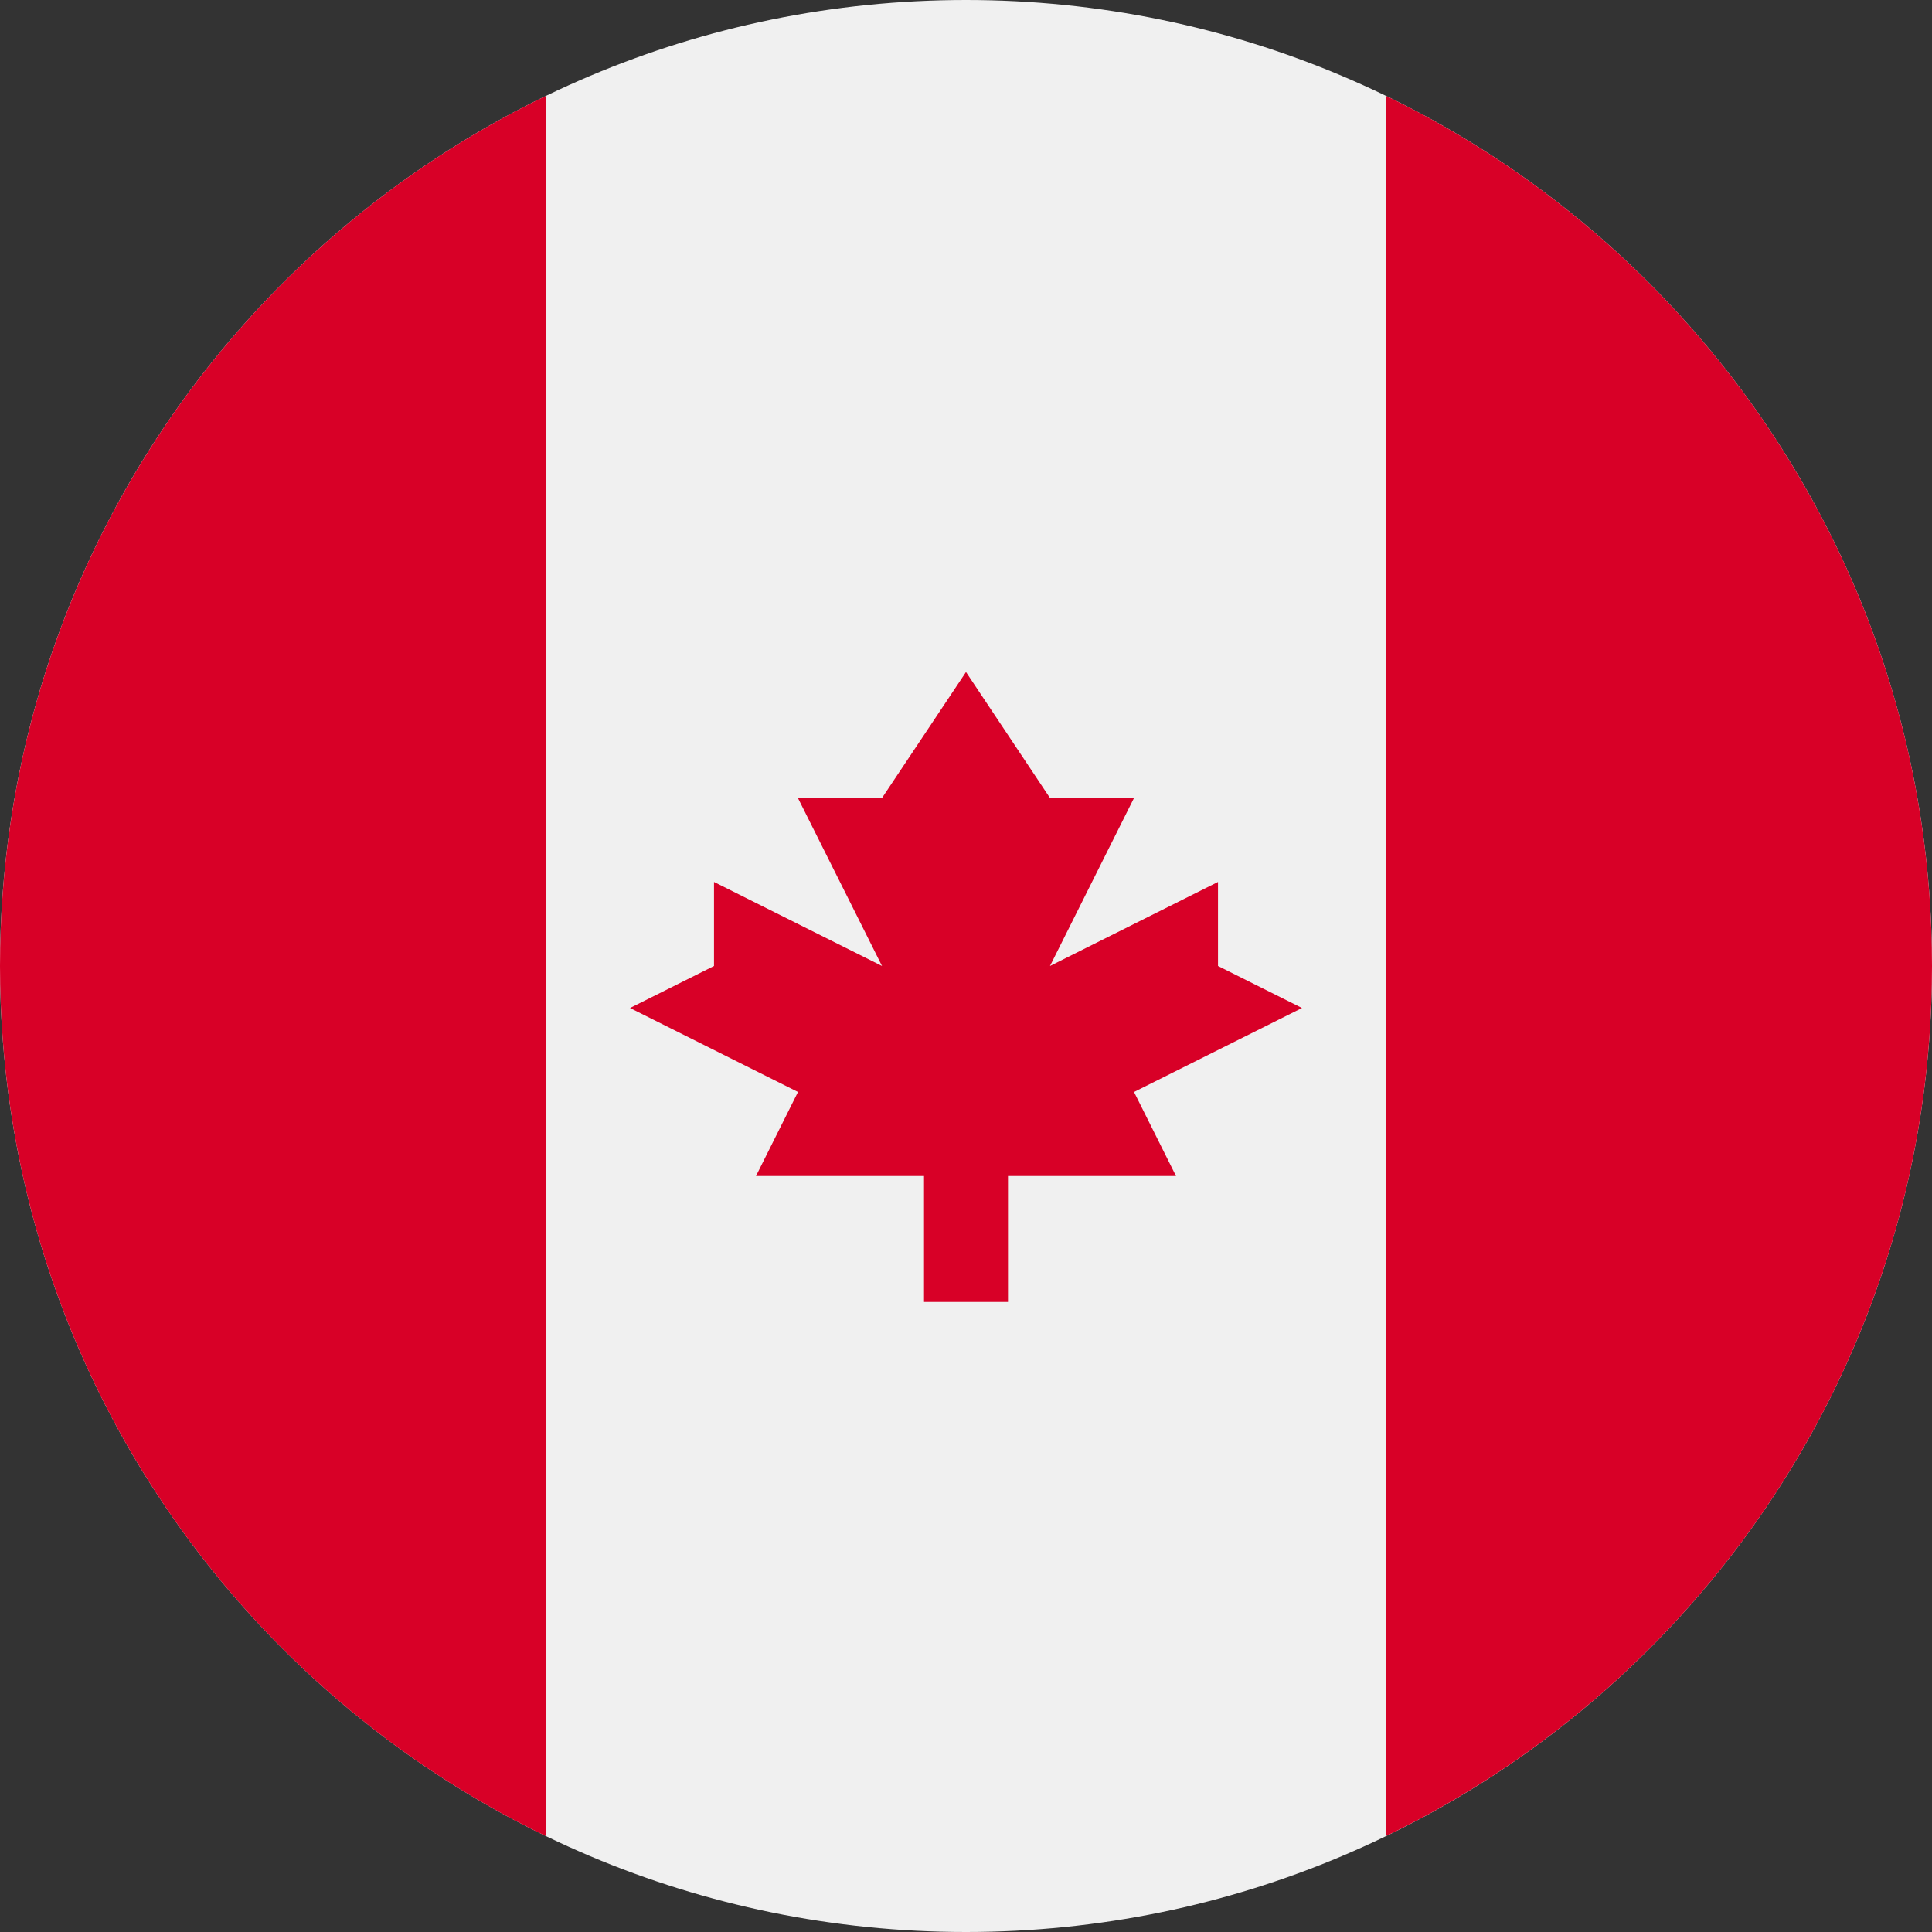 <svg width="30" height="30" fill="none" xmlns="http://www.w3.org/2000/svg"><rect width="100%" height="100%" fill="#333333" stroke="none"/><g clip-path="url(#clip0_783_10314)"><path d="M15 30c8.284 0 15-6.716 15-15 0-8.284-6.716-15-15-15C6.716 0 0 6.716 0 15c0 8.284 6.716 15 15 15z" fill="#F0F0F0"/><path d="M30 15c0-5.947-3.461-11.085-8.479-13.512v27.023C26.54 26.085 30 20.947 30 15zM0 15c0 5.947 3.46 11.085 8.478 13.512V1.488C3.461 3.915 0 9.053 0 15zm17.609 1.956l2.608-1.304L18.913 15v-1.305L16.304 15l1.305-2.609h-1.305L15 10.435l-1.304 1.956H12.39L13.696 15l-2.609-1.305V15l-1.304.652 2.608 1.304-.652 1.305h2.609v1.956h1.304v-1.956h2.609l-.652-1.305z" fill="#D80027"/></g><defs><clipPath id="clip0_783_10314"><path fill="#fff" d="M0 0h30v30H0z"/></clipPath></defs></svg>